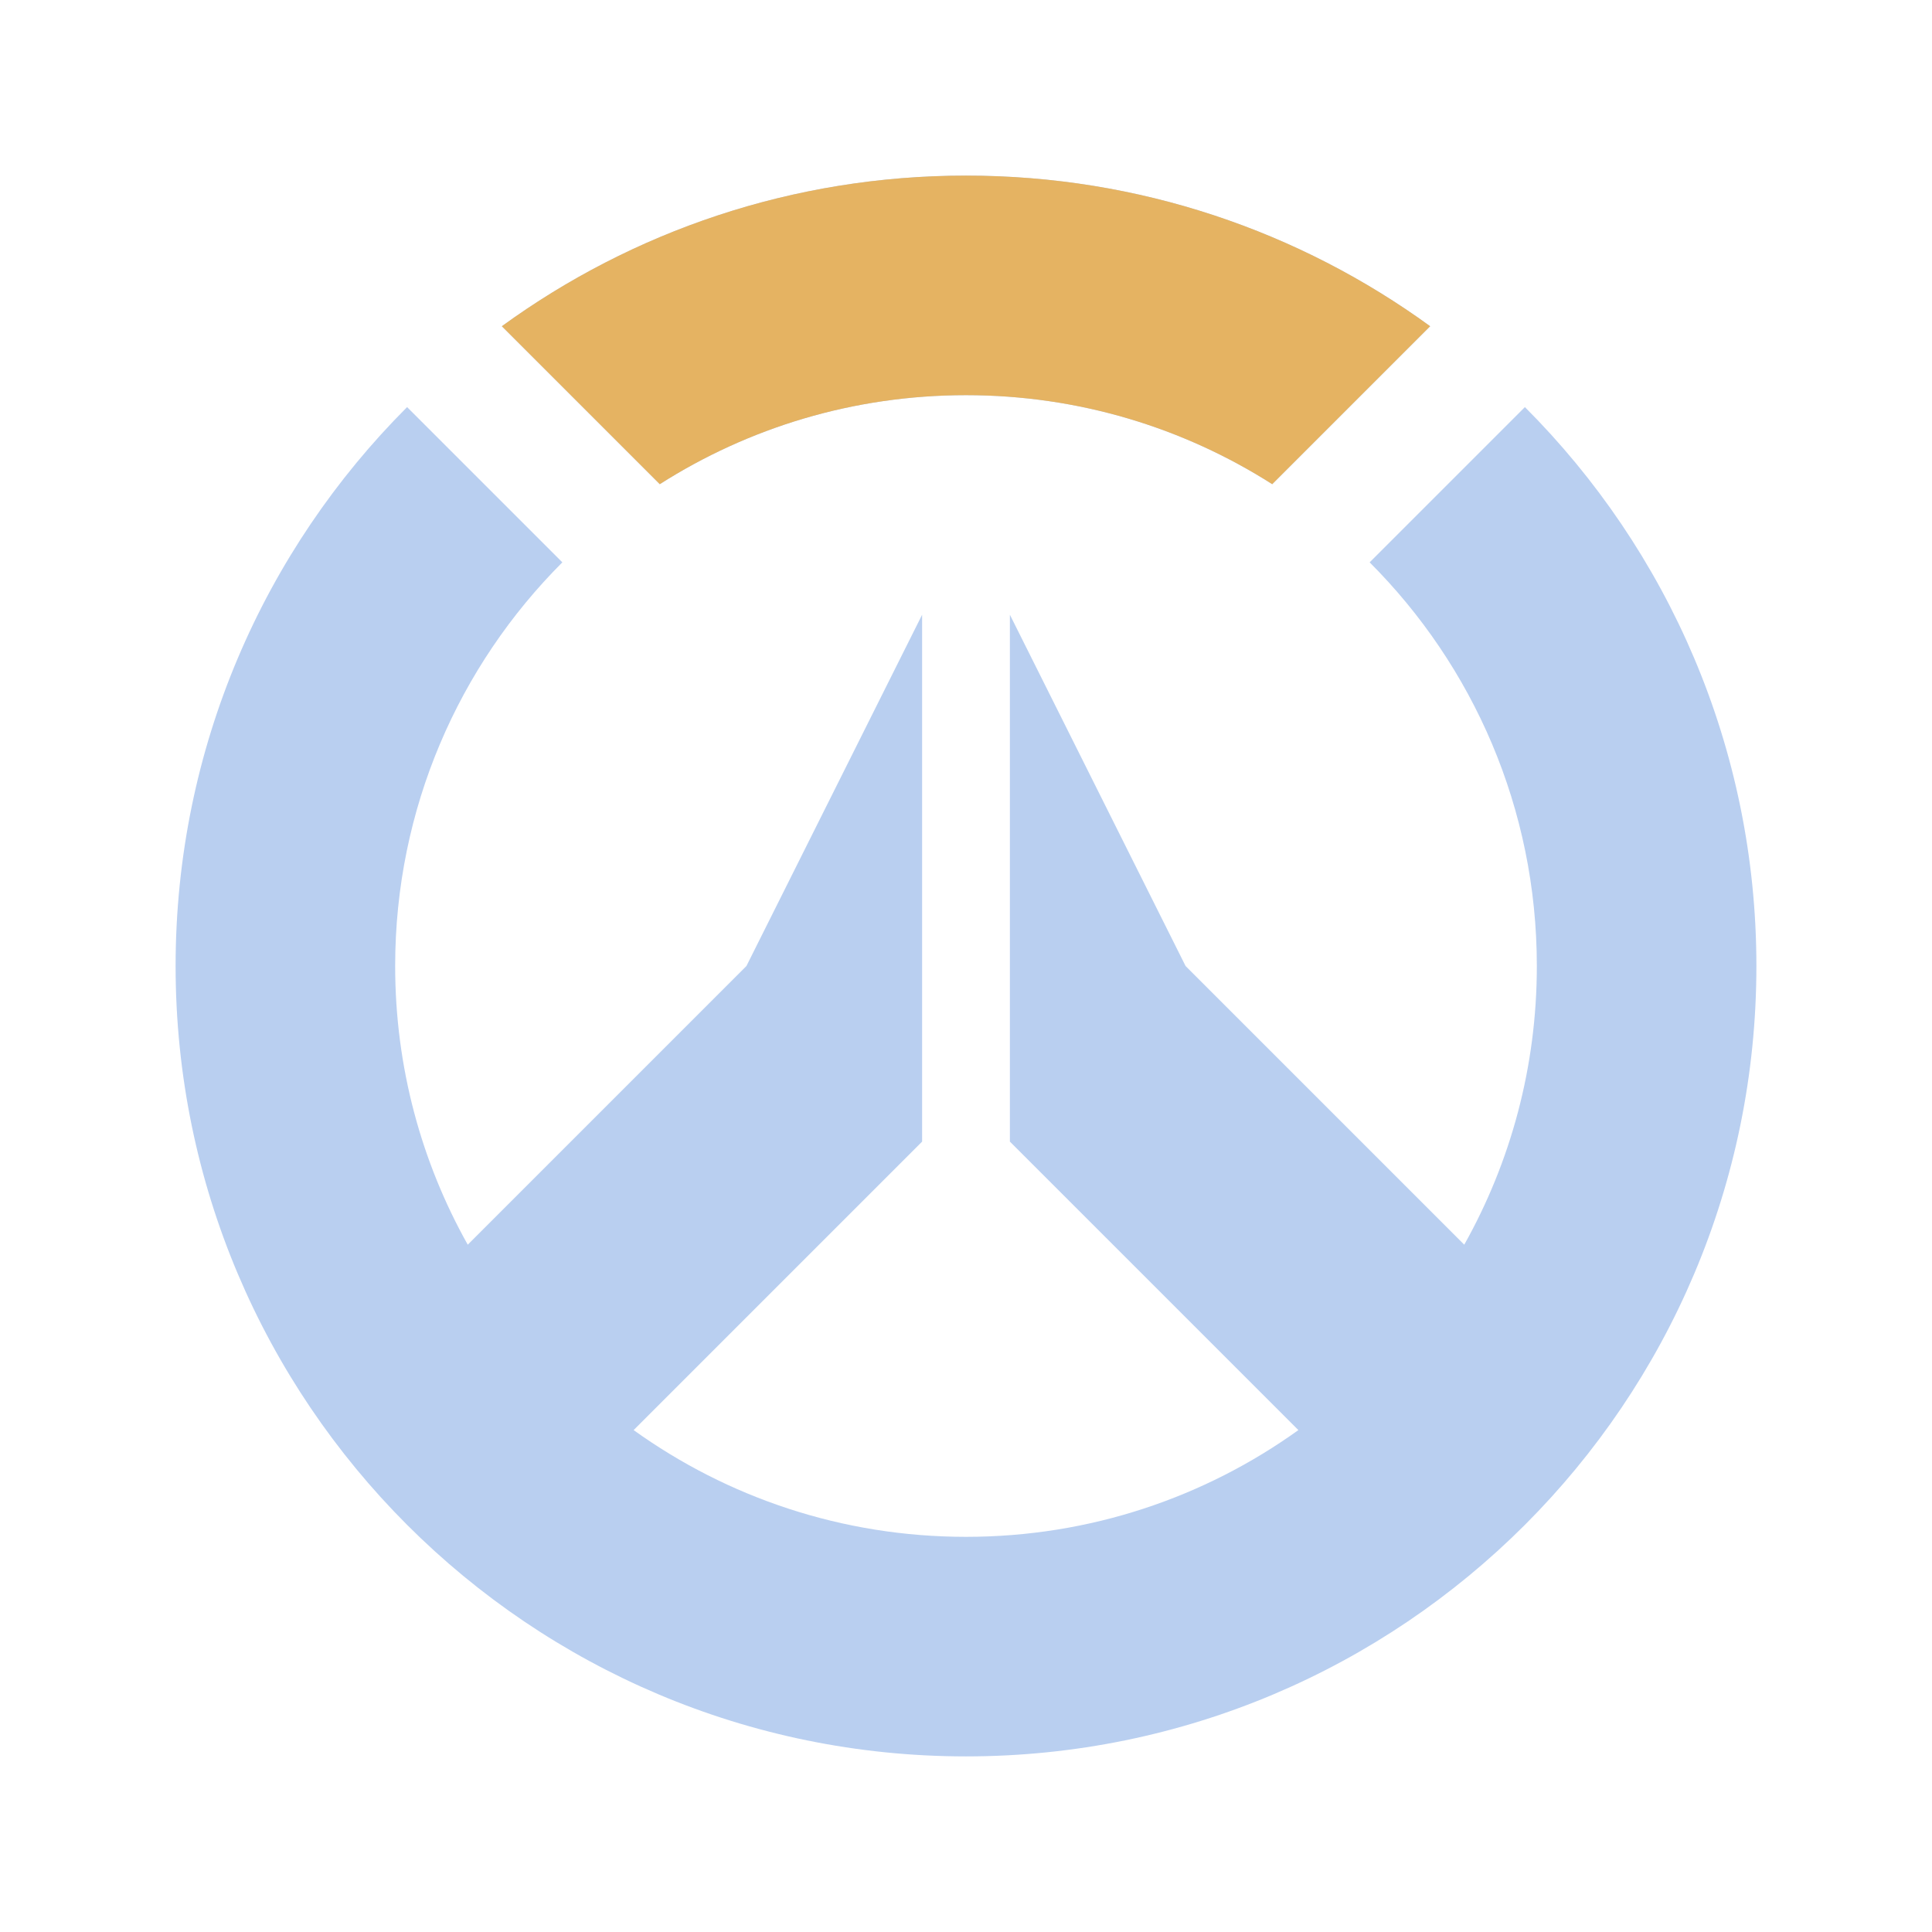<?xml version="1.0" encoding="UTF-8"?>
<svg width="28px" height="28px" viewBox="0 0 28 28" version="1.1" xmlns="http://www.w3.org/2000/svg" xmlns:xlink="http://www.w3.org/1999/xlink">
    <!-- Generator: Sketch 49.2 (51160) - http://www.bohemiancoding.com/sketch -->
    <title>守护先锋</title>
    <desc>Created with Sketch.</desc>
    <defs></defs>
    <g id="Page-1" stroke="none" stroke-width="1" fill="none" fill-rule="evenodd">
        <g id="游戏筛选" transform="translate(-283, -415)">
            <g id="守护先锋" transform="translate(283, 415)">
                <path d="M21.221,18.039 C21.891,16.845 22.273,15.467 22.273,14 C22.273,11.716 21.347,9.647 19.85,8.15 L22.1,5.9 C24.172,7.973 25.455,10.837 25.455,14 C25.455,20.326 20.326,25.455 14,25.455 C7.674,25.455 2.545,20.326 2.545,14 C2.545,10.837 3.828,7.973 5.9,5.9 L8.15,8.15 C6.653,9.647 5.727,11.716 5.727,14 C5.727,15.467 6.109,16.845 6.779,18.039 L10.818,14 L13.364,8.909 L13.364,16.545 L9.183,20.726 C10.54,21.7 12.203,22.273 14,22.273 C15.797,22.273 17.46,21.7 18.817,20.726 L14.636,16.545 L14.636,8.909 L17.182,14 L21.221,18.039 Z M20.727,4.728 L18.438,7.017 C17.155,6.2 15.633,5.727 14,5.727 C12.367,5.727 10.845,6.2 9.562,7.017 L7.273,4.728 C9.162,3.355 11.486,2.545 14,2.545 C16.514,2.545 18.838,3.355 20.727,4.728 Z" id="Combined-Shape" fill="#B9CFF0"></path>
                <path d="M20.727,4.728 L18.438,7.017 C17.155,6.2 15.633,5.727 14,5.727 C12.367,5.727 10.845,6.2 9.562,7.017 L7.273,4.728 C9.162,3.355 11.486,2.545 14,2.545 C16.514,2.545 18.838,3.355 20.727,4.728 Z" id="Combined-Shape" fill="#E5B362"></path>
            </g>
        </g>
    </g>
</svg>